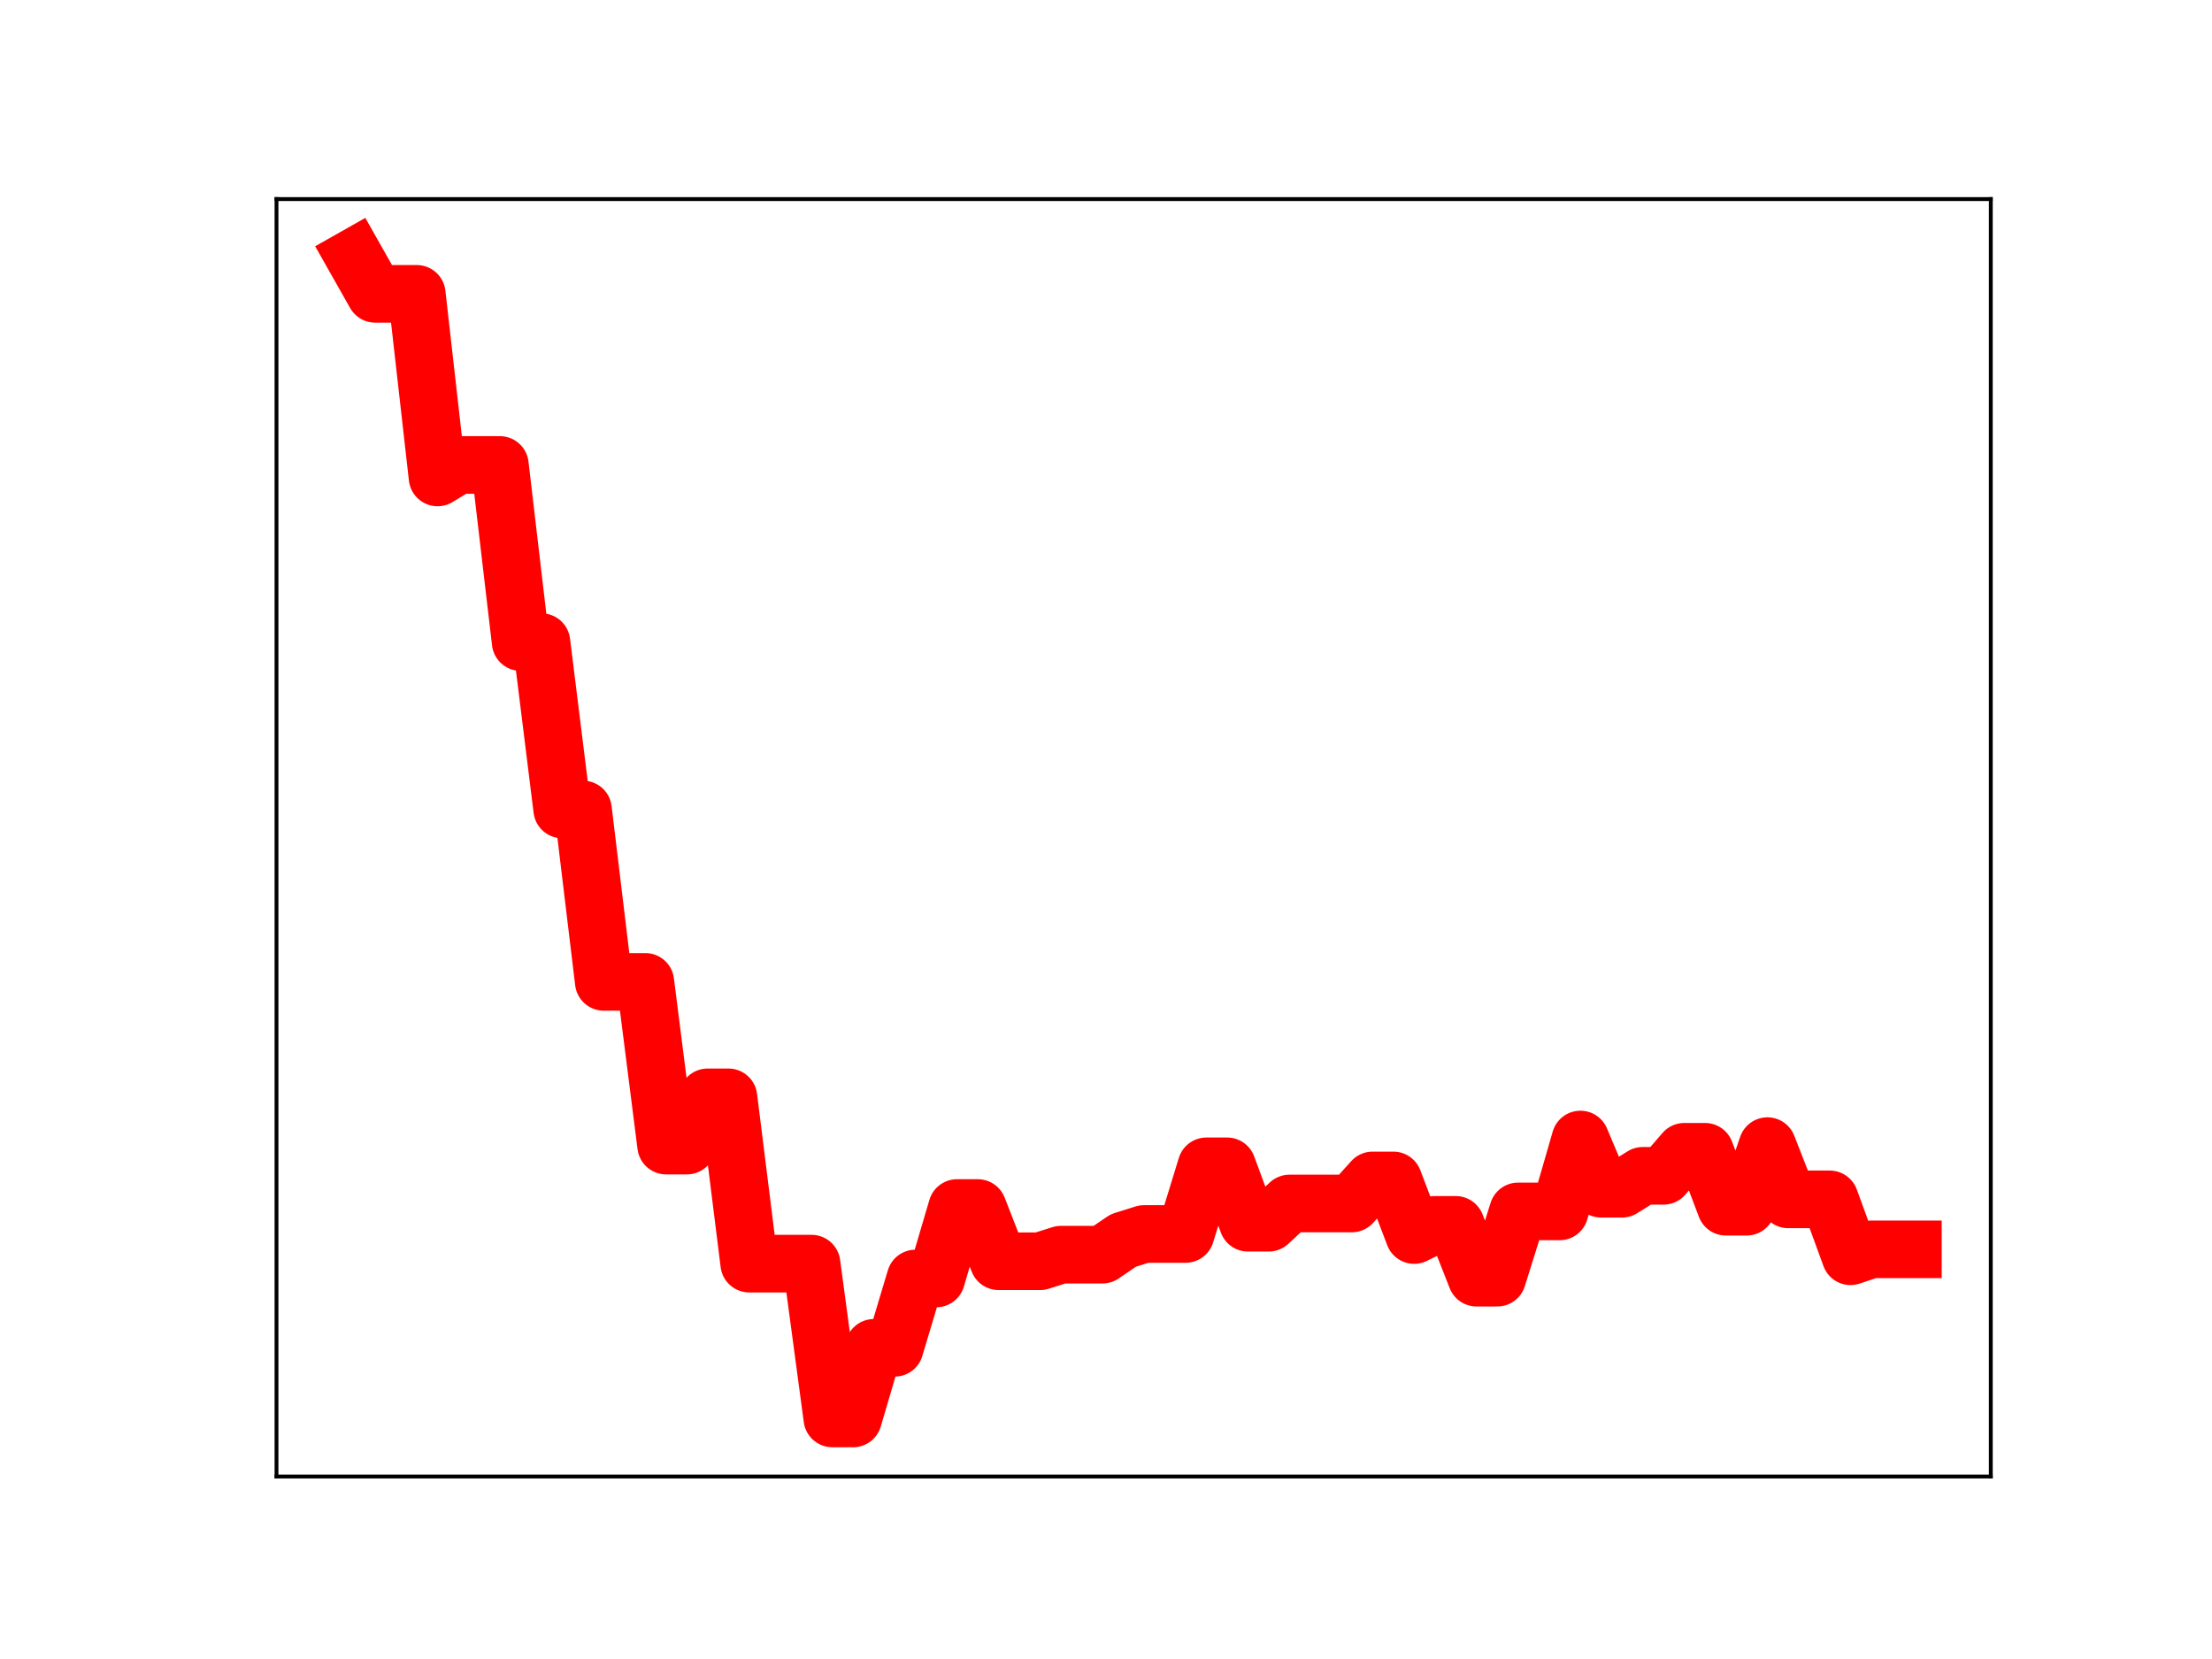 <?xml version="1.0" encoding="utf-8" standalone="no"?>
<!DOCTYPE svg PUBLIC "-//W3C//DTD SVG 1.1//EN"
  "http://www.w3.org/Graphics/SVG/1.1/DTD/svg11.dtd">
<!-- Created with matplotlib (https://matplotlib.org/) -->
<svg height="345.6pt" version="1.1" viewBox="0 0 460.8 345.6" width="460.8pt" xmlns="http://www.w3.org/2000/svg" xmlns:xlink="http://www.w3.org/1999/xlink">
 <defs>
  <style type="text/css">
*{stroke-linecap:butt;stroke-linejoin:round;}
  </style>
 </defs>
 <g id="figure_1">
  <g id="patch_1">
   <path d="M 0 345.6 
L 460.8 345.6 
L 460.8 0 
L 0 0 
z
" style="fill:#ffffff;"/>
  </g>
  <g id="axes_1">
   <g id="patch_2">
    <path d="M 57.6 307.584 
L 414.72 307.584 
L 414.72 41.472 
L 57.6 41.472 
z
" style="fill:#ffffff;"/>
   </g>
   <g id="line2d_1">
    <path clip-path="url(#p97c14ce36a)" d="M 73.833 53.568 
L 78.161 61.214 
L 82.49 61.214 
L 86.819 61.214 
L 91.148 99.461 
L 95.476 96.859 
L 99.805 96.859 
L 104.134 96.859 
L 108.463 133.764 
L 112.791 133.764 
L 117.12 168.625 
L 121.449 168.625 
L 125.777 204.543 
L 130.106 204.543 
L 134.435 204.543 
L 138.764 238.65 
L 143.092 238.65 
L 147.421 228.593 
L 151.75 228.593 
L 156.079 263.238 
L 160.407 263.238 
L 164.736 263.238 
L 169.065 263.238 
L 173.393 295.488 
L 177.722 295.488 
L 182.051 280.775 
L 186.38 280.775 
L 190.708 266.332 
L 195.037 266.332 
L 199.366 251.652 
L 203.695 251.652 
L 208.023 262.742 
L 212.352 262.742 
L 216.681 262.742 
L 221.009 261.372 
L 225.338 261.372 
L 229.667 261.372 
L 233.996 258.423 
L 238.324 257.06 
L 242.653 257.06 
L 246.982 257.06 
L 251.311 242.967 
L 255.639 242.967 
L 259.968 254.719 
L 264.297 254.719 
L 268.625 250.708 
L 272.954 250.708 
L 277.283 250.708 
L 281.612 250.708 
L 285.94 245.905 
L 290.269 245.905 
L 294.598 257.28 
L 298.927 255.158 
L 303.255 255.158 
L 307.584 266.164 
L 311.913 266.164 
L 316.241 252.361 
L 320.57 252.361 
L 324.899 252.361 
L 329.228 237.381 
L 333.556 247.641 
L 337.885 247.641 
L 342.214 244.944 
L 346.543 244.944 
L 350.871 239.936 
L 355.2 239.936 
L 359.529 251.383 
L 363.857 251.383 
L 368.186 238.757 
L 372.515 249.849 
L 376.844 249.849 
L 381.172 249.849 
L 385.501 261.703 
L 389.83 260.261 
L 394.159 260.261 
L 398.487 260.261 
" style="fill:none;stroke:#ff0000;stroke-linecap:square;stroke-width:12;"/>
    <defs>
     <path d="M 0 3 
C 0.796 3 1.559 2.684 2.121 2.121 
C 2.684 1.559 3 0.796 3 0 
C 3 -0.796 2.684 -1.559 2.121 -2.121 
C 1.559 -2.684 0.796 -3 0 -3 
C -0.796 -3 -1.559 -2.684 -2.121 -2.121 
C -2.684 -1.559 -3 -0.796 -3 0 
C -3 0.796 -2.684 1.559 -2.121 2.121 
C -1.559 2.684 -0.796 3 0 3 
z
" id="m758e741941" style="stroke:#ff0000;"/>
    </defs>
    <g clip-path="url(#p97c14ce36a)">
     <use style="fill:#ff0000;stroke:#ff0000;" x="73.833" xlink:href="#m758e741941" y="53.568"/>
     <use style="fill:#ff0000;stroke:#ff0000;" x="78.161" xlink:href="#m758e741941" y="61.214"/>
     <use style="fill:#ff0000;stroke:#ff0000;" x="82.49" xlink:href="#m758e741941" y="61.214"/>
     <use style="fill:#ff0000;stroke:#ff0000;" x="86.819" xlink:href="#m758e741941" y="61.214"/>
     <use style="fill:#ff0000;stroke:#ff0000;" x="91.148" xlink:href="#m758e741941" y="99.461"/>
     <use style="fill:#ff0000;stroke:#ff0000;" x="95.476" xlink:href="#m758e741941" y="96.859"/>
     <use style="fill:#ff0000;stroke:#ff0000;" x="99.805" xlink:href="#m758e741941" y="96.859"/>
     <use style="fill:#ff0000;stroke:#ff0000;" x="104.134" xlink:href="#m758e741941" y="96.859"/>
     <use style="fill:#ff0000;stroke:#ff0000;" x="108.463" xlink:href="#m758e741941" y="133.764"/>
     <use style="fill:#ff0000;stroke:#ff0000;" x="112.791" xlink:href="#m758e741941" y="133.764"/>
     <use style="fill:#ff0000;stroke:#ff0000;" x="117.12" xlink:href="#m758e741941" y="168.625"/>
     <use style="fill:#ff0000;stroke:#ff0000;" x="121.449" xlink:href="#m758e741941" y="168.625"/>
     <use style="fill:#ff0000;stroke:#ff0000;" x="125.777" xlink:href="#m758e741941" y="204.543"/>
     <use style="fill:#ff0000;stroke:#ff0000;" x="130.106" xlink:href="#m758e741941" y="204.543"/>
     <use style="fill:#ff0000;stroke:#ff0000;" x="134.435" xlink:href="#m758e741941" y="204.543"/>
     <use style="fill:#ff0000;stroke:#ff0000;" x="138.764" xlink:href="#m758e741941" y="238.65"/>
     <use style="fill:#ff0000;stroke:#ff0000;" x="143.092" xlink:href="#m758e741941" y="238.65"/>
     <use style="fill:#ff0000;stroke:#ff0000;" x="147.421" xlink:href="#m758e741941" y="228.593"/>
     <use style="fill:#ff0000;stroke:#ff0000;" x="151.75" xlink:href="#m758e741941" y="228.593"/>
     <use style="fill:#ff0000;stroke:#ff0000;" x="156.079" xlink:href="#m758e741941" y="263.238"/>
     <use style="fill:#ff0000;stroke:#ff0000;" x="160.407" xlink:href="#m758e741941" y="263.238"/>
     <use style="fill:#ff0000;stroke:#ff0000;" x="164.736" xlink:href="#m758e741941" y="263.238"/>
     <use style="fill:#ff0000;stroke:#ff0000;" x="169.065" xlink:href="#m758e741941" y="263.238"/>
     <use style="fill:#ff0000;stroke:#ff0000;" x="173.393" xlink:href="#m758e741941" y="295.488"/>
     <use style="fill:#ff0000;stroke:#ff0000;" x="177.722" xlink:href="#m758e741941" y="295.488"/>
     <use style="fill:#ff0000;stroke:#ff0000;" x="182.051" xlink:href="#m758e741941" y="280.775"/>
     <use style="fill:#ff0000;stroke:#ff0000;" x="186.38" xlink:href="#m758e741941" y="280.775"/>
     <use style="fill:#ff0000;stroke:#ff0000;" x="190.708" xlink:href="#m758e741941" y="266.332"/>
     <use style="fill:#ff0000;stroke:#ff0000;" x="195.037" xlink:href="#m758e741941" y="266.332"/>
     <use style="fill:#ff0000;stroke:#ff0000;" x="199.366" xlink:href="#m758e741941" y="251.652"/>
     <use style="fill:#ff0000;stroke:#ff0000;" x="203.695" xlink:href="#m758e741941" y="251.652"/>
     <use style="fill:#ff0000;stroke:#ff0000;" x="208.023" xlink:href="#m758e741941" y="262.742"/>
     <use style="fill:#ff0000;stroke:#ff0000;" x="212.352" xlink:href="#m758e741941" y="262.742"/>
     <use style="fill:#ff0000;stroke:#ff0000;" x="216.681" xlink:href="#m758e741941" y="262.742"/>
     <use style="fill:#ff0000;stroke:#ff0000;" x="221.009" xlink:href="#m758e741941" y="261.372"/>
     <use style="fill:#ff0000;stroke:#ff0000;" x="225.338" xlink:href="#m758e741941" y="261.372"/>
     <use style="fill:#ff0000;stroke:#ff0000;" x="229.667" xlink:href="#m758e741941" y="261.372"/>
     <use style="fill:#ff0000;stroke:#ff0000;" x="233.996" xlink:href="#m758e741941" y="258.423"/>
     <use style="fill:#ff0000;stroke:#ff0000;" x="238.324" xlink:href="#m758e741941" y="257.06"/>
     <use style="fill:#ff0000;stroke:#ff0000;" x="242.653" xlink:href="#m758e741941" y="257.06"/>
     <use style="fill:#ff0000;stroke:#ff0000;" x="246.982" xlink:href="#m758e741941" y="257.06"/>
     <use style="fill:#ff0000;stroke:#ff0000;" x="251.311" xlink:href="#m758e741941" y="242.967"/>
     <use style="fill:#ff0000;stroke:#ff0000;" x="255.639" xlink:href="#m758e741941" y="242.967"/>
     <use style="fill:#ff0000;stroke:#ff0000;" x="259.968" xlink:href="#m758e741941" y="254.719"/>
     <use style="fill:#ff0000;stroke:#ff0000;" x="264.297" xlink:href="#m758e741941" y="254.719"/>
     <use style="fill:#ff0000;stroke:#ff0000;" x="268.625" xlink:href="#m758e741941" y="250.708"/>
     <use style="fill:#ff0000;stroke:#ff0000;" x="272.954" xlink:href="#m758e741941" y="250.708"/>
     <use style="fill:#ff0000;stroke:#ff0000;" x="277.283" xlink:href="#m758e741941" y="250.708"/>
     <use style="fill:#ff0000;stroke:#ff0000;" x="281.612" xlink:href="#m758e741941" y="250.708"/>
     <use style="fill:#ff0000;stroke:#ff0000;" x="285.94" xlink:href="#m758e741941" y="245.905"/>
     <use style="fill:#ff0000;stroke:#ff0000;" x="290.269" xlink:href="#m758e741941" y="245.905"/>
     <use style="fill:#ff0000;stroke:#ff0000;" x="294.598" xlink:href="#m758e741941" y="257.28"/>
     <use style="fill:#ff0000;stroke:#ff0000;" x="298.927" xlink:href="#m758e741941" y="255.158"/>
     <use style="fill:#ff0000;stroke:#ff0000;" x="303.255" xlink:href="#m758e741941" y="255.158"/>
     <use style="fill:#ff0000;stroke:#ff0000;" x="307.584" xlink:href="#m758e741941" y="266.164"/>
     <use style="fill:#ff0000;stroke:#ff0000;" x="311.913" xlink:href="#m758e741941" y="266.164"/>
     <use style="fill:#ff0000;stroke:#ff0000;" x="316.241" xlink:href="#m758e741941" y="252.361"/>
     <use style="fill:#ff0000;stroke:#ff0000;" x="320.57" xlink:href="#m758e741941" y="252.361"/>
     <use style="fill:#ff0000;stroke:#ff0000;" x="324.899" xlink:href="#m758e741941" y="252.361"/>
     <use style="fill:#ff0000;stroke:#ff0000;" x="329.228" xlink:href="#m758e741941" y="237.381"/>
     <use style="fill:#ff0000;stroke:#ff0000;" x="333.556" xlink:href="#m758e741941" y="247.641"/>
     <use style="fill:#ff0000;stroke:#ff0000;" x="337.885" xlink:href="#m758e741941" y="247.641"/>
     <use style="fill:#ff0000;stroke:#ff0000;" x="342.214" xlink:href="#m758e741941" y="244.944"/>
     <use style="fill:#ff0000;stroke:#ff0000;" x="346.543" xlink:href="#m758e741941" y="244.944"/>
     <use style="fill:#ff0000;stroke:#ff0000;" x="350.871" xlink:href="#m758e741941" y="239.936"/>
     <use style="fill:#ff0000;stroke:#ff0000;" x="355.2" xlink:href="#m758e741941" y="239.936"/>
     <use style="fill:#ff0000;stroke:#ff0000;" x="359.529" xlink:href="#m758e741941" y="251.383"/>
     <use style="fill:#ff0000;stroke:#ff0000;" x="363.857" xlink:href="#m758e741941" y="251.383"/>
     <use style="fill:#ff0000;stroke:#ff0000;" x="368.186" xlink:href="#m758e741941" y="238.757"/>
     <use style="fill:#ff0000;stroke:#ff0000;" x="372.515" xlink:href="#m758e741941" y="249.849"/>
     <use style="fill:#ff0000;stroke:#ff0000;" x="376.844" xlink:href="#m758e741941" y="249.849"/>
     <use style="fill:#ff0000;stroke:#ff0000;" x="381.172" xlink:href="#m758e741941" y="249.849"/>
     <use style="fill:#ff0000;stroke:#ff0000;" x="385.501" xlink:href="#m758e741941" y="261.703"/>
     <use style="fill:#ff0000;stroke:#ff0000;" x="389.83" xlink:href="#m758e741941" y="260.261"/>
     <use style="fill:#ff0000;stroke:#ff0000;" x="394.159" xlink:href="#m758e741941" y="260.261"/>
     <use style="fill:#ff0000;stroke:#ff0000;" x="398.487" xlink:href="#m758e741941" y="260.261"/>
    </g>
   </g>
   <g id="patch_3">
    <path d="M 57.6 307.584 
L 57.6 41.472 
" style="fill:none;stroke:#000000;stroke-linecap:square;stroke-linejoin:miter;stroke-width:0.8;"/>
   </g>
   <g id="patch_4">
    <path d="M 414.72 307.584 
L 414.72 41.472 
" style="fill:none;stroke:#000000;stroke-linecap:square;stroke-linejoin:miter;stroke-width:0.8;"/>
   </g>
   <g id="patch_5">
    <path d="M 57.6 307.584 
L 414.72 307.584 
" style="fill:none;stroke:#000000;stroke-linecap:square;stroke-linejoin:miter;stroke-width:0.8;"/>
   </g>
   <g id="patch_6">
    <path d="M 57.6 41.472 
L 414.72 41.472 
" style="fill:none;stroke:#000000;stroke-linecap:square;stroke-linejoin:miter;stroke-width:0.8;"/>
   </g>
  </g>
 </g>
 <defs>
  <clipPath id="p97c14ce36a">
   <rect height="266.112" width="357.12" x="57.6" y="41.472"/>
  </clipPath>
 </defs>
</svg>
